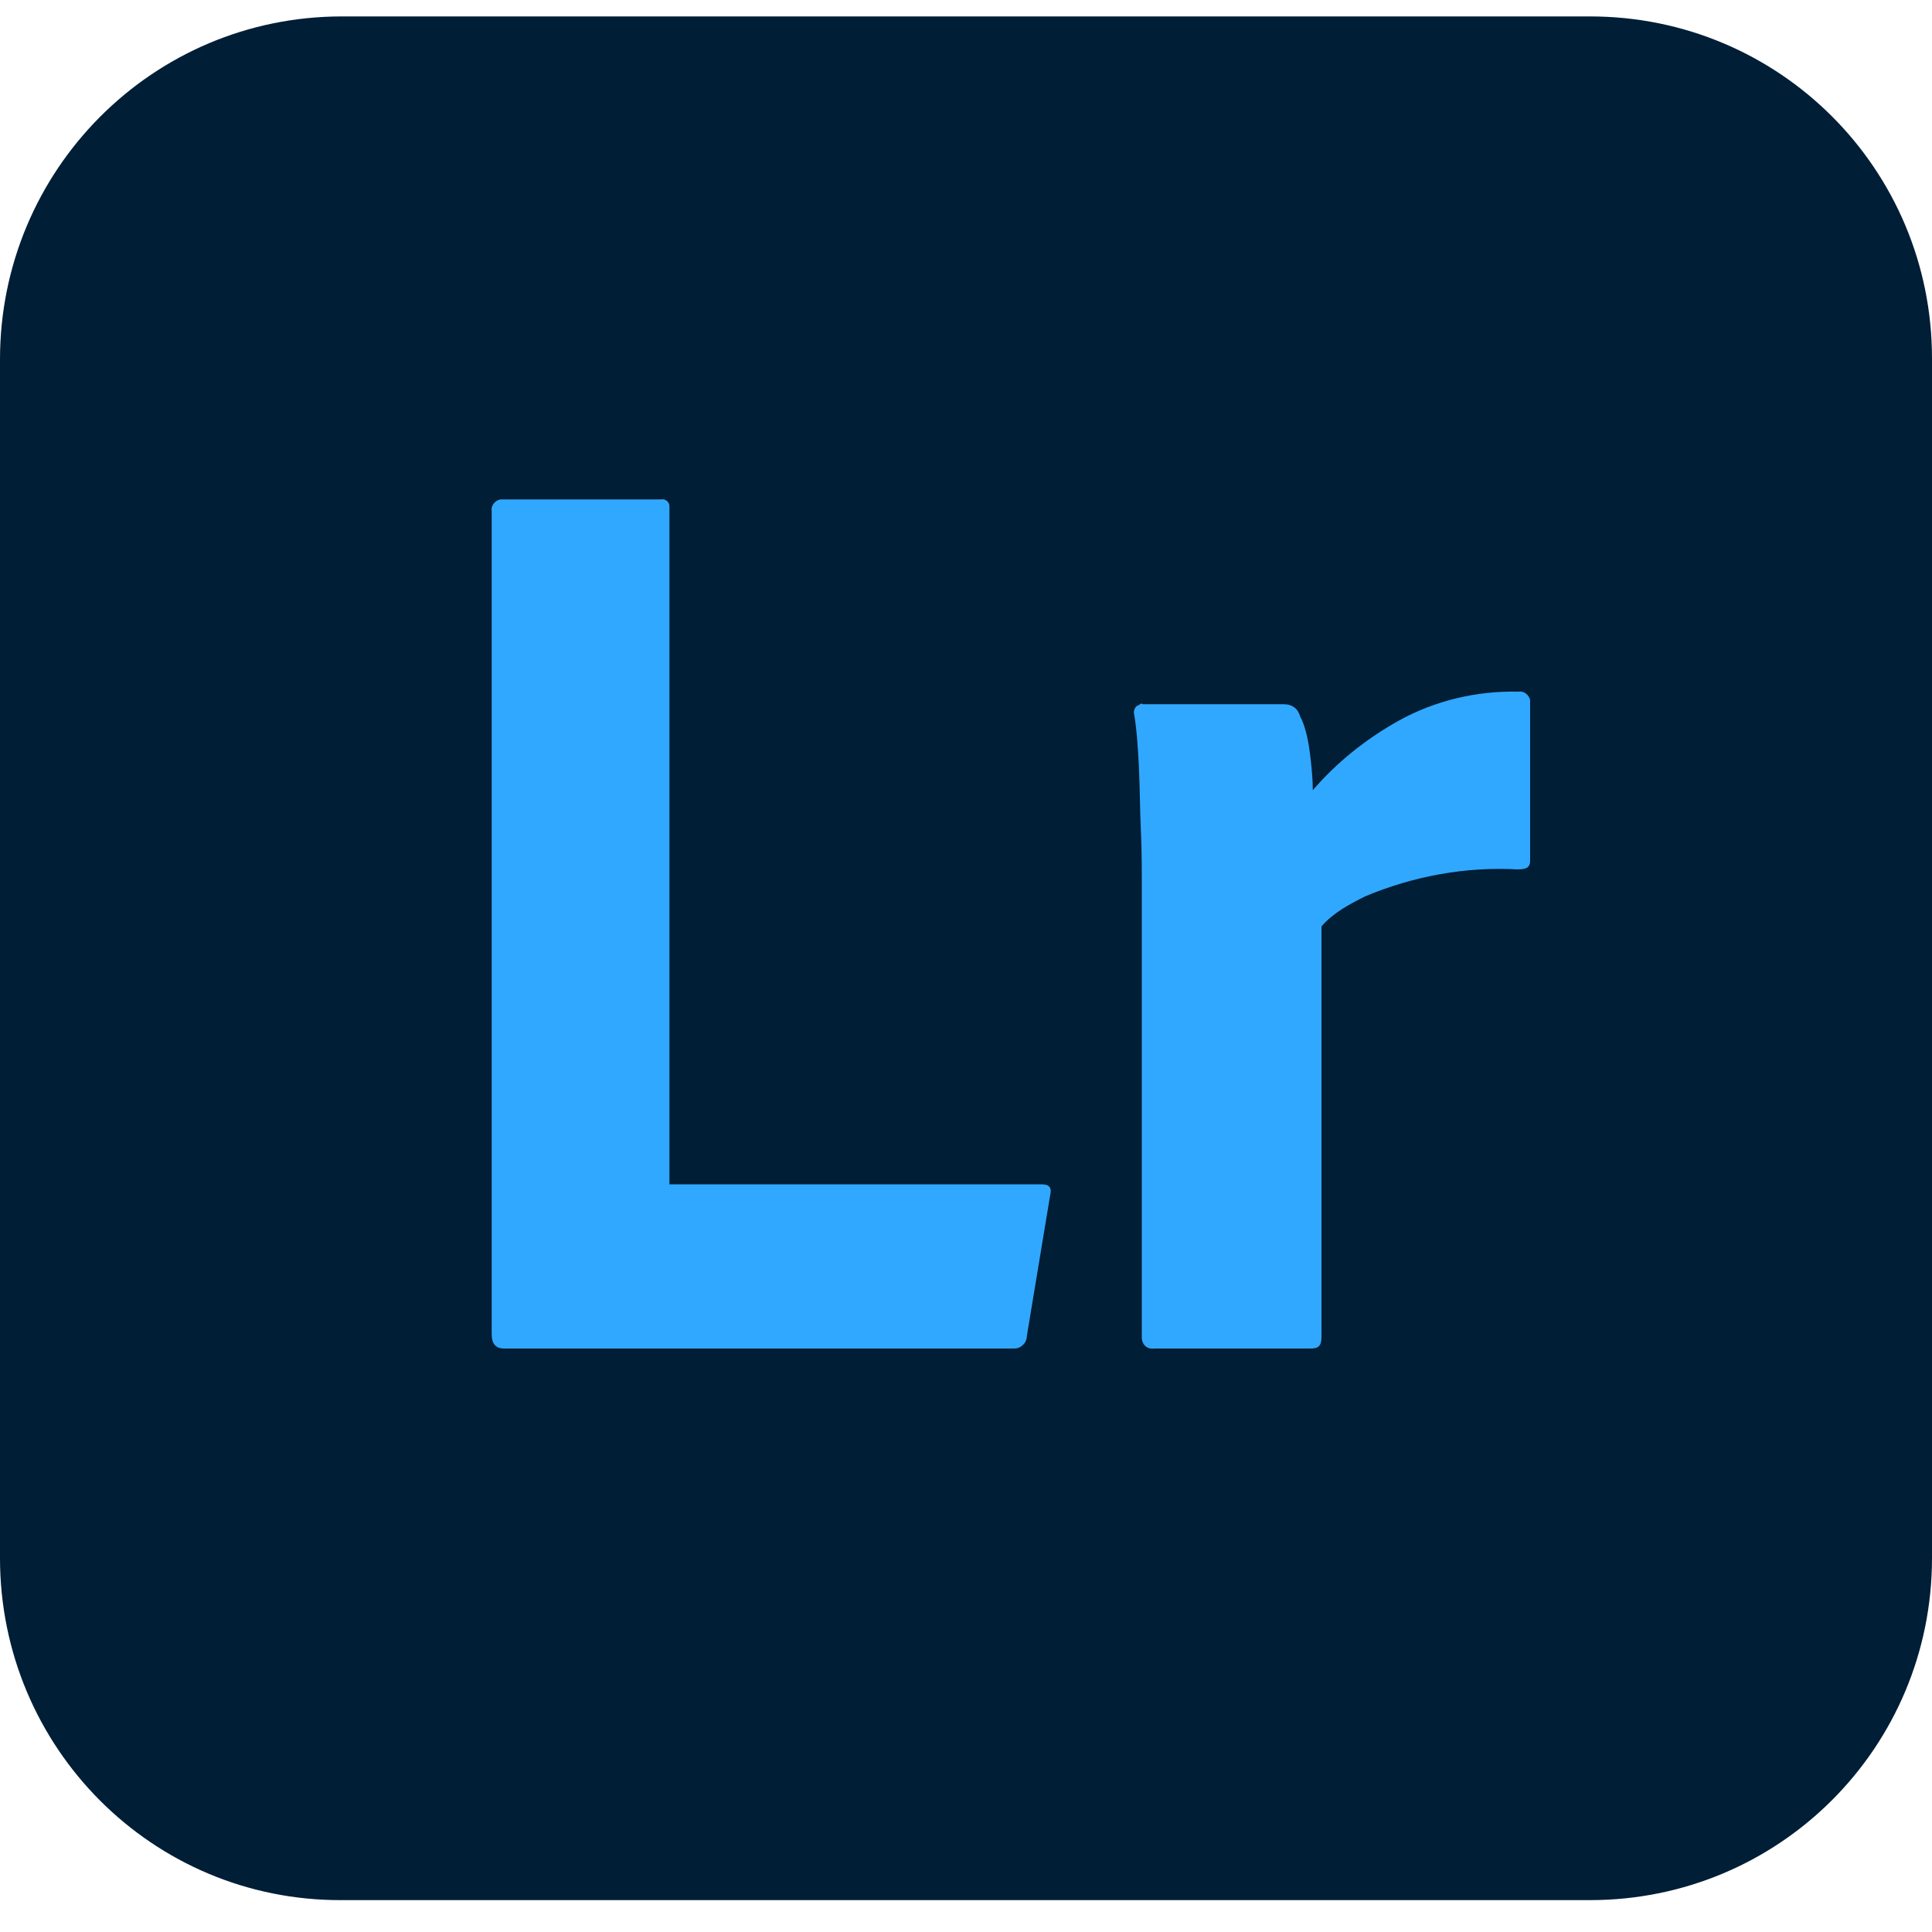 <?xml version="1.0" encoding="utf-8"?>
<!-- Generator: Adobe Illustrator 21.0.0, SVG Export Plug-In . SVG Version: 6.00 Build 0)  -->
<svg version="1.1" id="Capa_1" xmlns="http://www.w3.org/2000/svg" xmlns:xlink="http://www.w3.org/1999/xlink" x="0px" y="0px"
	 viewBox="0 0 200 200" style="enable-background:new 0 0 200 200;" xml:space="preserve">
<style type="text/css">
	.st0{fill:#001E36;}
	.st1{fill:#31A8FF;}
</style>
<g id="Layer_2_1_">
	<path class="st0" d="M35.4,1.7h129.2c19.6,0,35.4,15.8,35.4,35.4v124.2c0,19.6-15.8,35.4-35.4,35.4H35.4
		C15.8,196.8,0,180.9,0,161.3V37.2C0,17.6,15.8,1.7,35.4,1.7z"/>
	<g id="Lr">
		<path class="st1" d="M105,139.6H52.2c-0.9,0-1.3-0.5-1.3-1.5V52.9c-0.1-0.5,0.3-1.1,0.9-1.2c0.1,0,0.2,0,0.3,0h16.3
			c0.4-0.1,0.9,0.2,0.9,0.7c0,0.1,0,0.2,0,0.2v70h38.5c0.9,0,1.1,0.4,0.9,1.2l-2.4,14.5c0,0.4-0.2,0.8-0.5,1
			C105.6,139.5,105.3,139.6,105,139.6z"/>
		<path class="st1" d="M118.3,72.9h14.6c0.9,0,1.5,0.5,1.7,1.3c0.3,0.5,0.5,1.2,0.7,2c0.2,0.9,0.3,1.7,0.4,2.6c0.1,0.9,0.2,2,0.2,3
			c2.5-2.9,5.5-5.3,8.9-7.2c3.8-2.1,8.1-3.1,12.4-3c0.5-0.1,1.1,0.3,1.2,0.9c0,0.1,0,0.2,0,0.3v16.3c0,0.7-0.4,0.9-1.3,0.9
			c-5.4-0.3-10.8,0.7-15.8,2.8c-1.6,0.8-3.3,1.7-4.5,3.1v42.5c0,0.9-0.3,1.2-1.1,1.2h-16.2c-0.7,0.1-1.2-0.3-1.3-1
			c0-0.1,0-0.2,0-0.3V92.1c0-2,0-4.1-0.1-6.2c-0.1-2.2-0.1-4.4-0.2-6.5c-0.1-1.9-0.2-3.7-0.5-5.5c-0.1-0.4,0.2-0.9,0.5-0.9
			C118.1,72.8,118.2,72.8,118.3,72.9L118.3,72.9z"/>
	</g>
</g>
</svg>
